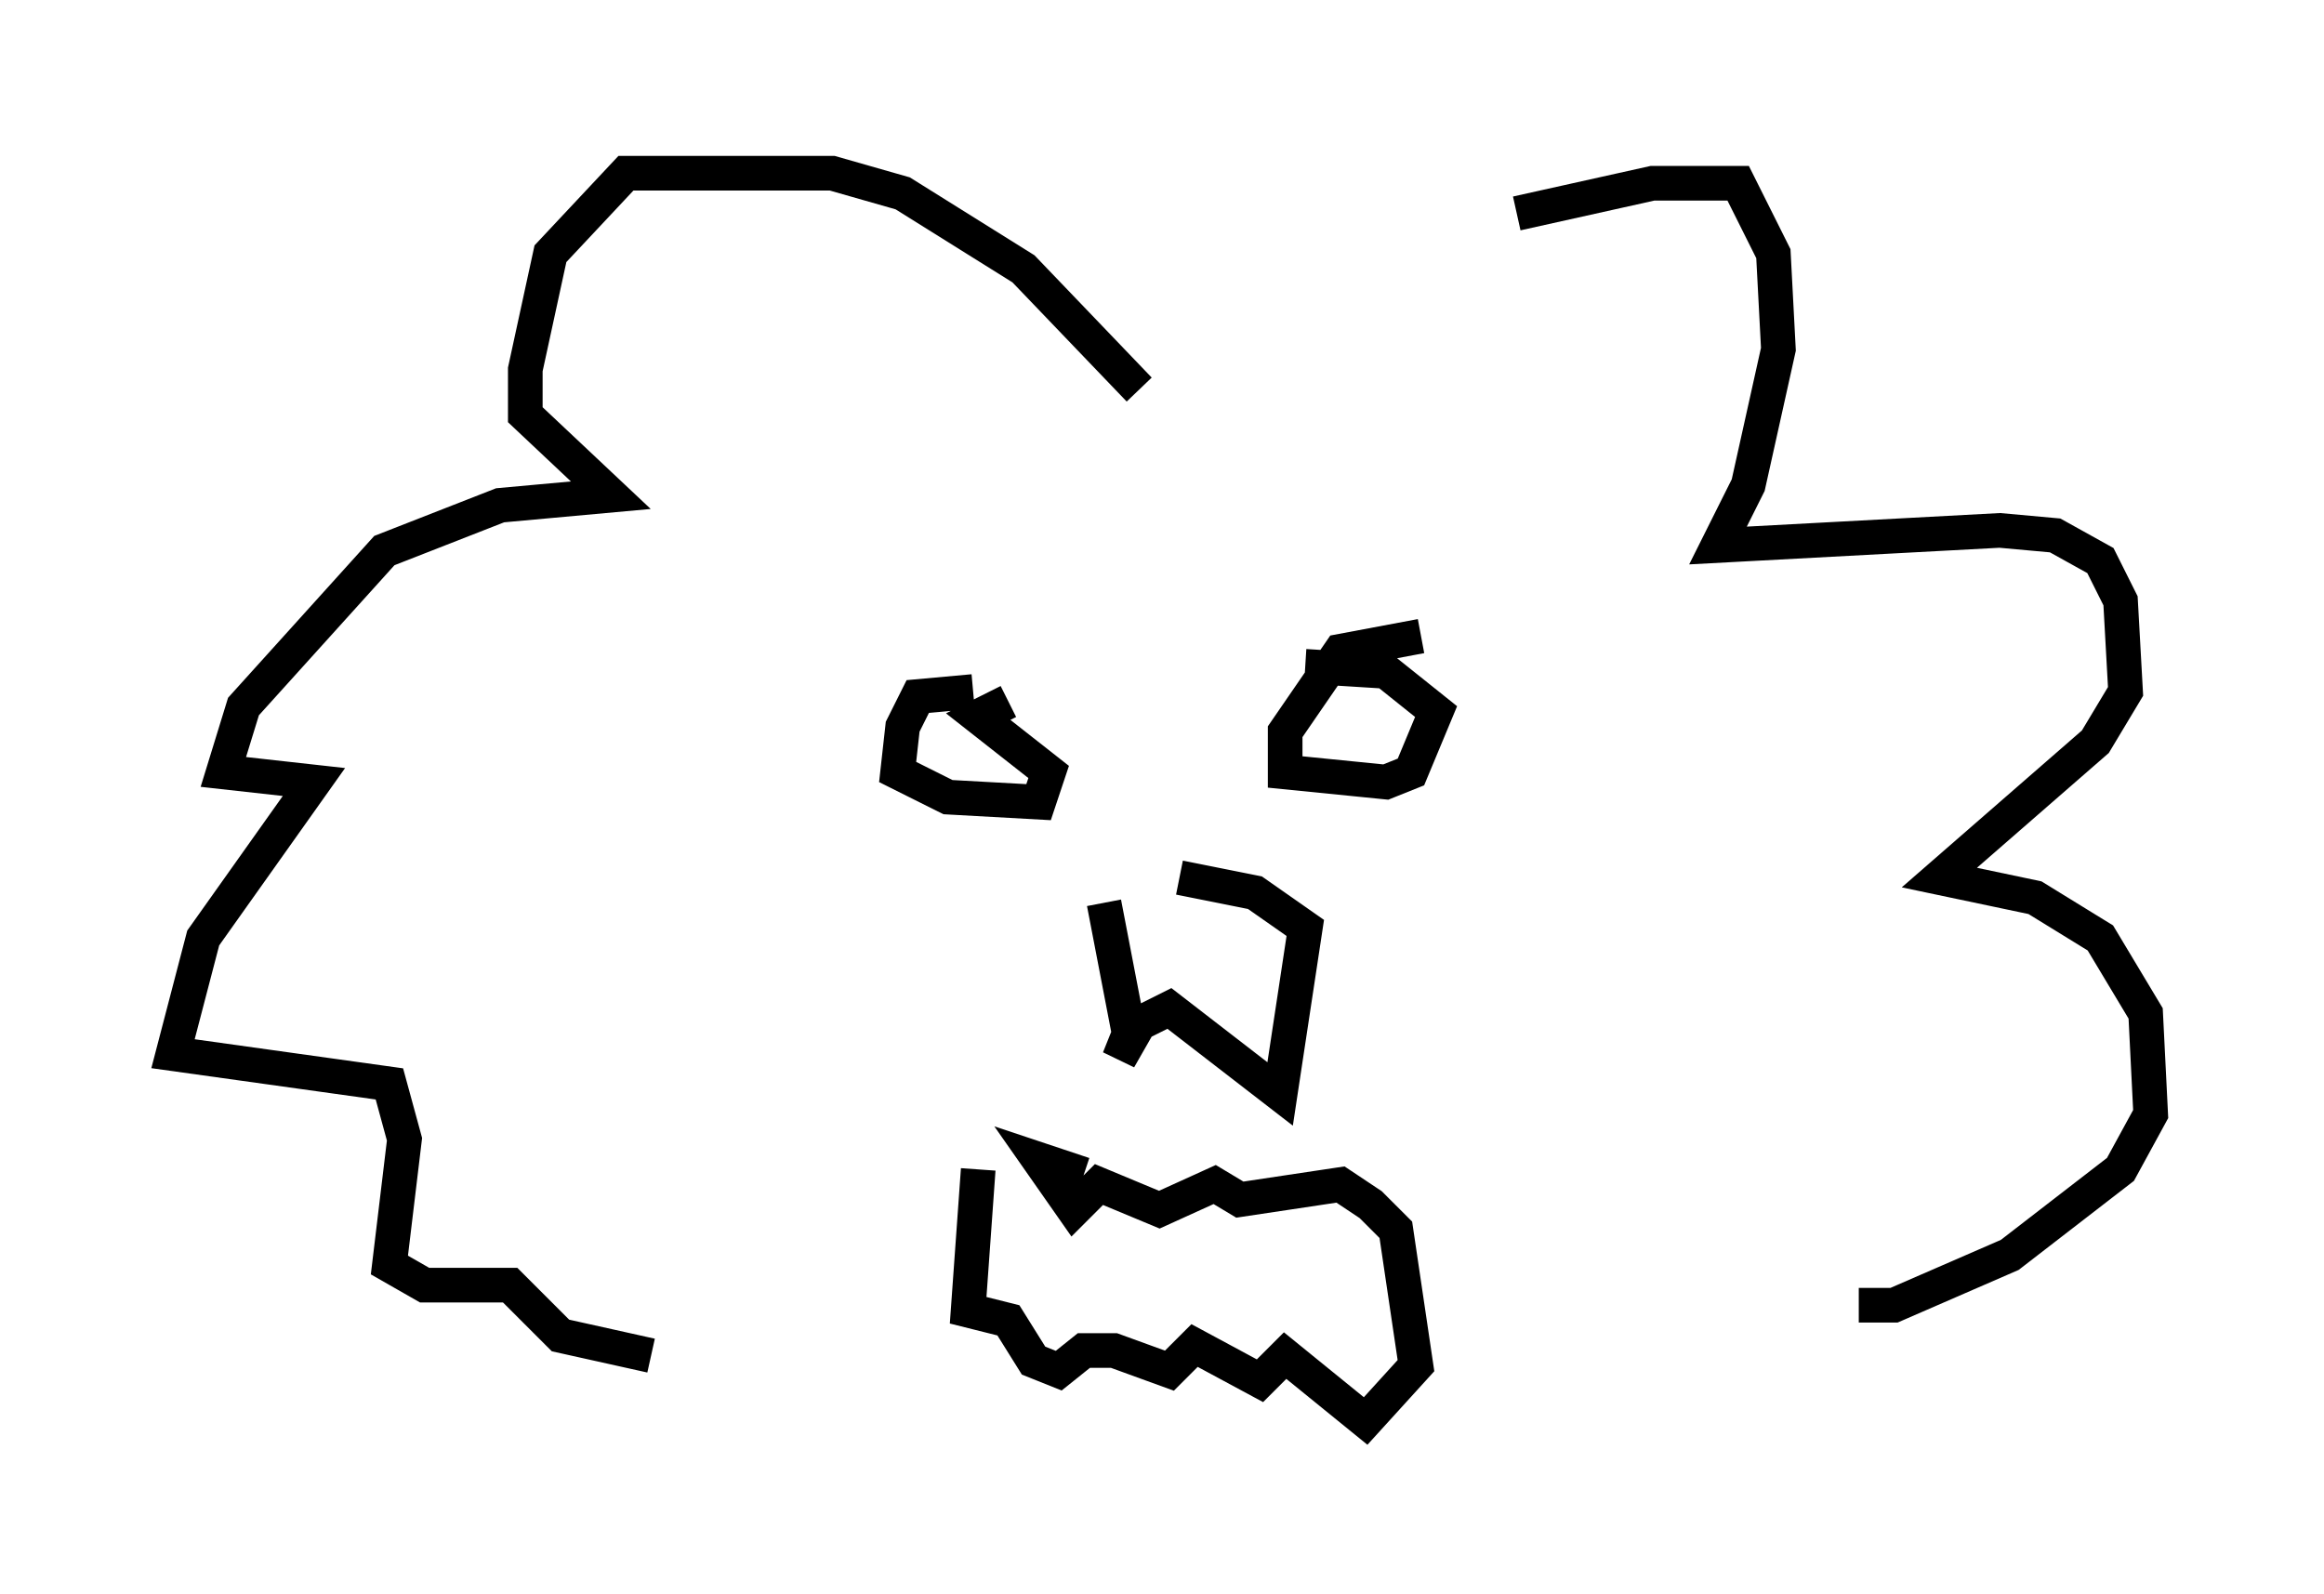 <?xml version="1.0" encoding="utf-8" ?>
<svg baseProfile="full" height="46.022" version="1.1" width="67.084" xmlns="http://www.w3.org/2000/svg" xmlns:ev="http://www.w3.org/2001/xml-events" xmlns:xlink="http://www.w3.org/1999/xlink"><defs /><rect fill="white" height="46.022" width="67.084" x="0" y="0" /><path d="M33.179, 10.955 m10.603, -4.793 l3.922, -0.872 2.469, 0.0 l1.017, 2.034 0.145, 2.76 l-0.872, 3.922 -0.872, 1.743 l8.134, -0.436 1.598, 0.145 l1.307, 0.726 0.581, 1.162 l0.145, 2.615 -0.872, 1.453 l-4.503, 3.922 2.76, 0.581 l1.888, 1.162 1.307, 2.179 l0.145, 2.905 -0.872, 1.598 l-3.196, 2.469 -3.341, 1.453 l-1.017, 0.0 m-20.771, -26.436 l-3.341, -3.486 -3.486, -2.179 l-2.034, -0.581 -5.955, 0.0 l-2.179, 2.324 -0.726, 3.341 l0.0, 1.307 2.469, 2.324 l-3.196, 0.291 -3.341, 1.307 l-4.067, 4.503 -0.581, 1.888 l2.615, 0.291 -3.196, 4.503 l-0.872, 3.341 6.246, 0.872 l0.436, 1.598 -0.436, 3.631 l1.017, 0.581 2.469, 0.0 l1.453, 1.453 2.615, 0.581 m9.296, -19.173 l-1.598, 0.145 -0.436, 0.872 l-0.145, 1.307 1.453, 0.726 l2.615, 0.145 0.291, -0.872 l-2.034, -1.598 0.872, -0.436 m11.911, -1.888 l-2.324, 0.436 -1.598, 2.324 l0.0, 1.162 2.905, 0.291 l0.726, -0.291 0.726, -1.743 l-1.453, -1.162 -2.324, -0.145 m-10.022, 3.05 l0.0, 0.0 m10.168, 0.872 l0.0, 0.0 m-5.955, 2.905 l0.726, 3.777 -0.291, 0.726 l0.581, -1.017 0.872, -0.436 l3.196, 2.469 0.726, -4.793 l-1.453, -1.017 -2.179, -0.436 m-2.76, 8.57 l-1.307, -0.436 1.017, 1.453 l0.726, -0.726 1.743, 0.726 l1.598, -0.726 0.726, 0.436 l2.905, -0.436 0.872, 0.581 l0.726, 0.726 0.581, 3.922 l-1.453, 1.598 -2.324, -1.888 l-0.726, 0.726 -1.888, -1.017 l-0.726, 0.726 -1.598, -0.581 l-0.872, 0.0 -0.726, 0.581 l-0.726, -0.291 -0.726, -1.162 l-1.162, -0.291 0.291, -4.067 " fill="none" stroke="black" stroke-width="1" /></svg>